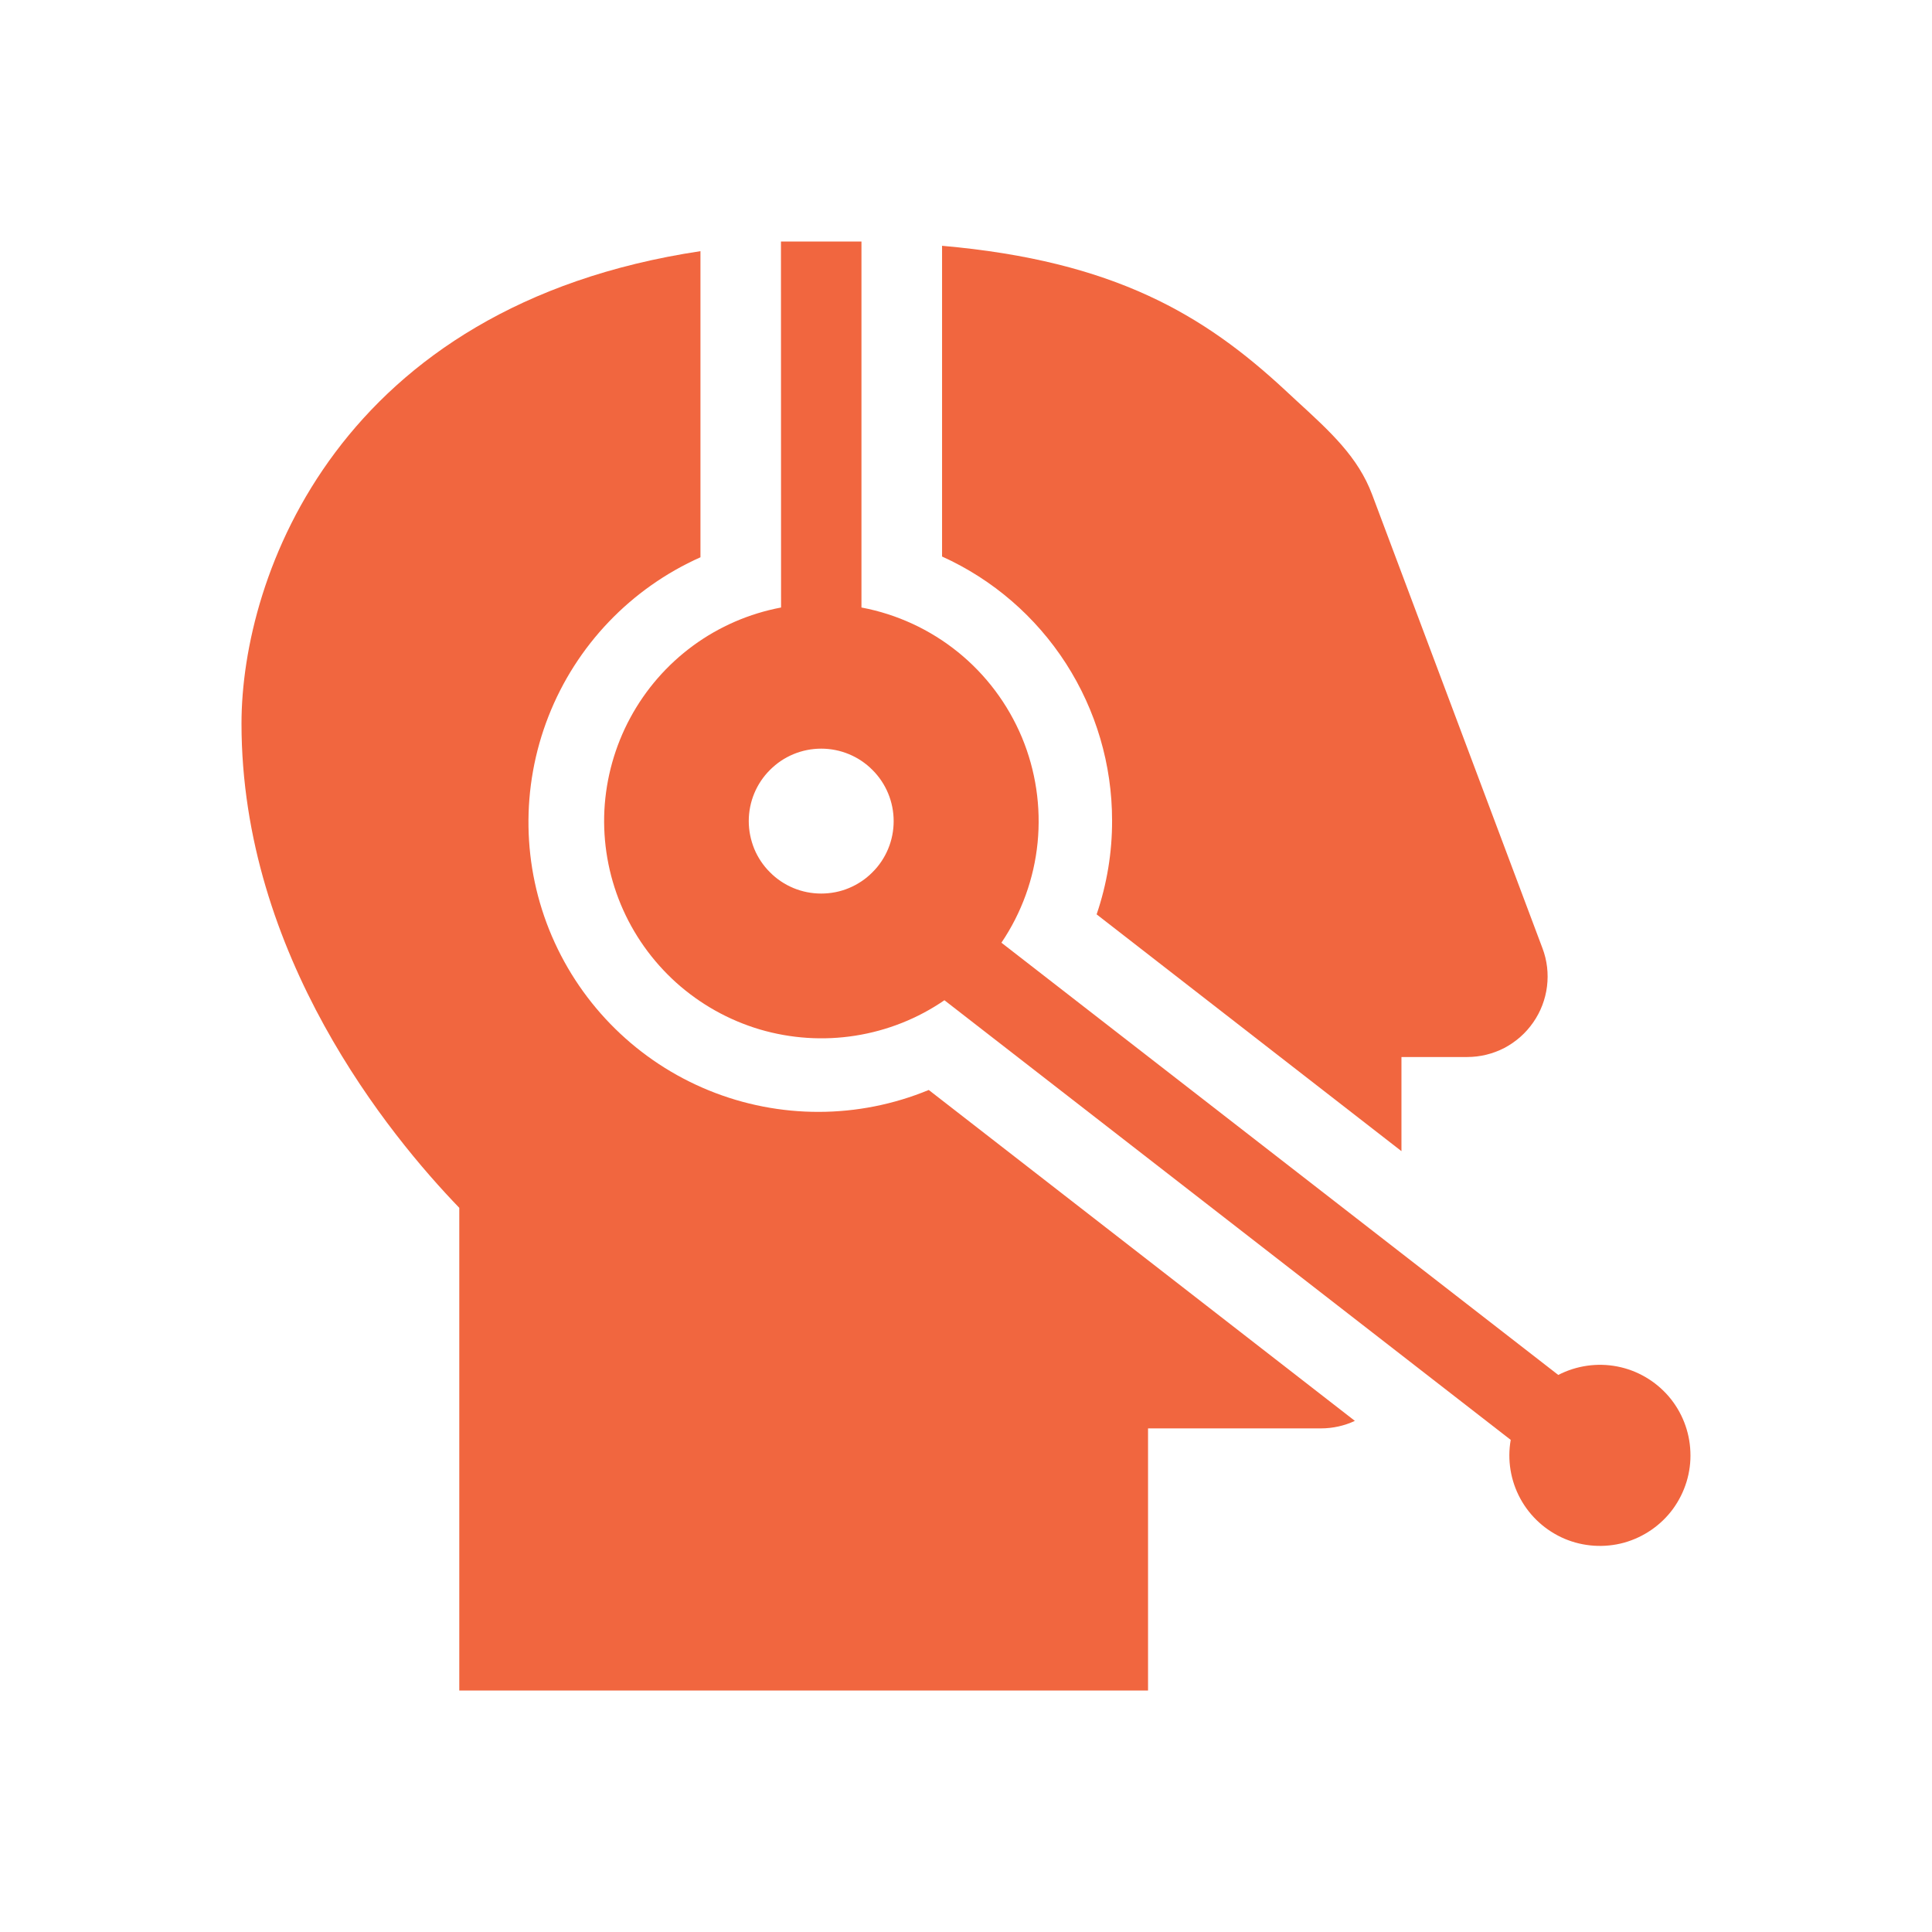 <svg width="18" height="18" viewBox="0 0 18 18" fill="none" xmlns="http://www.w3.org/2000/svg">
<path fill-rule="evenodd" clip-rule="evenodd" d="M8.026 5.66C8.356 5.722 8.665 5.865 8.926 6.076C9.187 6.287 9.391 6.56 9.521 6.87C9.65 7.18 9.7 7.517 9.667 7.851C9.634 8.185 9.518 8.505 9.33 8.783L14.518 12.81C14.687 12.723 14.881 12.695 15.067 12.731C15.254 12.767 15.423 12.866 15.547 13.01C15.671 13.155 15.742 13.337 15.749 13.527C15.757 13.717 15.699 13.904 15.587 14.058C15.475 14.211 15.313 14.322 15.13 14.373C14.947 14.423 14.751 14.41 14.576 14.336C14.401 14.261 14.256 14.13 14.165 13.963C14.074 13.796 14.042 13.603 14.075 13.415L8.799 9.319C8.55 9.49 8.267 9.602 7.969 9.649C7.672 9.696 7.368 9.676 7.079 9.591C6.79 9.505 6.524 9.356 6.3 9.155C6.076 8.953 5.9 8.705 5.784 8.427C5.668 8.148 5.616 7.848 5.631 7.547C5.647 7.246 5.729 6.953 5.872 6.688C6.015 6.423 6.215 6.193 6.458 6.015C6.701 5.837 6.981 5.716 7.277 5.66L7.276 2.25H8.026V5.66H8.026ZM8.326 7.65C8.326 7.739 8.309 7.826 8.275 7.908C8.241 7.99 8.191 8.065 8.128 8.127C8.066 8.19 7.991 8.24 7.909 8.274C7.828 8.308 7.74 8.325 7.651 8.325C7.562 8.325 7.475 8.308 7.393 8.274C7.311 8.24 7.236 8.19 7.174 8.127C7.111 8.065 7.061 7.99 7.027 7.908C6.994 7.826 6.976 7.739 6.976 7.65C6.976 7.471 7.047 7.299 7.174 7.173C7.3 7.046 7.472 6.975 7.651 6.975C7.83 6.975 8.002 7.046 8.128 7.173C8.255 7.299 8.326 7.471 8.326 7.65Z" fill="#F1663F"/>
<path d="M10.361 7.644C10.361 7.125 10.212 6.618 9.931 6.181C9.65 5.745 9.25 5.399 8.777 5.185V2.29C10.386 2.431 11.221 2.938 11.969 3.631C12.007 3.666 12.044 3.701 12.08 3.734V3.734C12.399 4.026 12.653 4.259 12.784 4.608L14.371 8.835C14.414 8.948 14.428 9.071 14.413 9.191C14.398 9.311 14.354 9.426 14.285 9.525C14.216 9.625 14.124 9.706 14.017 9.763C13.909 9.819 13.79 9.848 13.669 9.848H13.057V10.725L10.217 8.519C10.313 8.237 10.362 7.942 10.361 7.644L10.361 7.644Z" fill="#F1663F"/>
<path d="M6.526 5.192V2.34C3.155 2.848 2.25 5.363 2.25 6.741C2.25 8.903 3.631 10.581 4.279 11.253V15.75H10.696V13.308H12.306C12.419 13.308 12.527 13.283 12.623 13.238L8.653 10.155C7.997 10.426 7.261 10.427 6.604 10.159C5.947 9.891 5.422 9.375 5.142 8.723C4.862 8.071 4.851 7.335 5.11 6.674C5.369 6.013 5.878 5.481 6.526 5.192Z" fill="#F1663F"/>
</svg>
